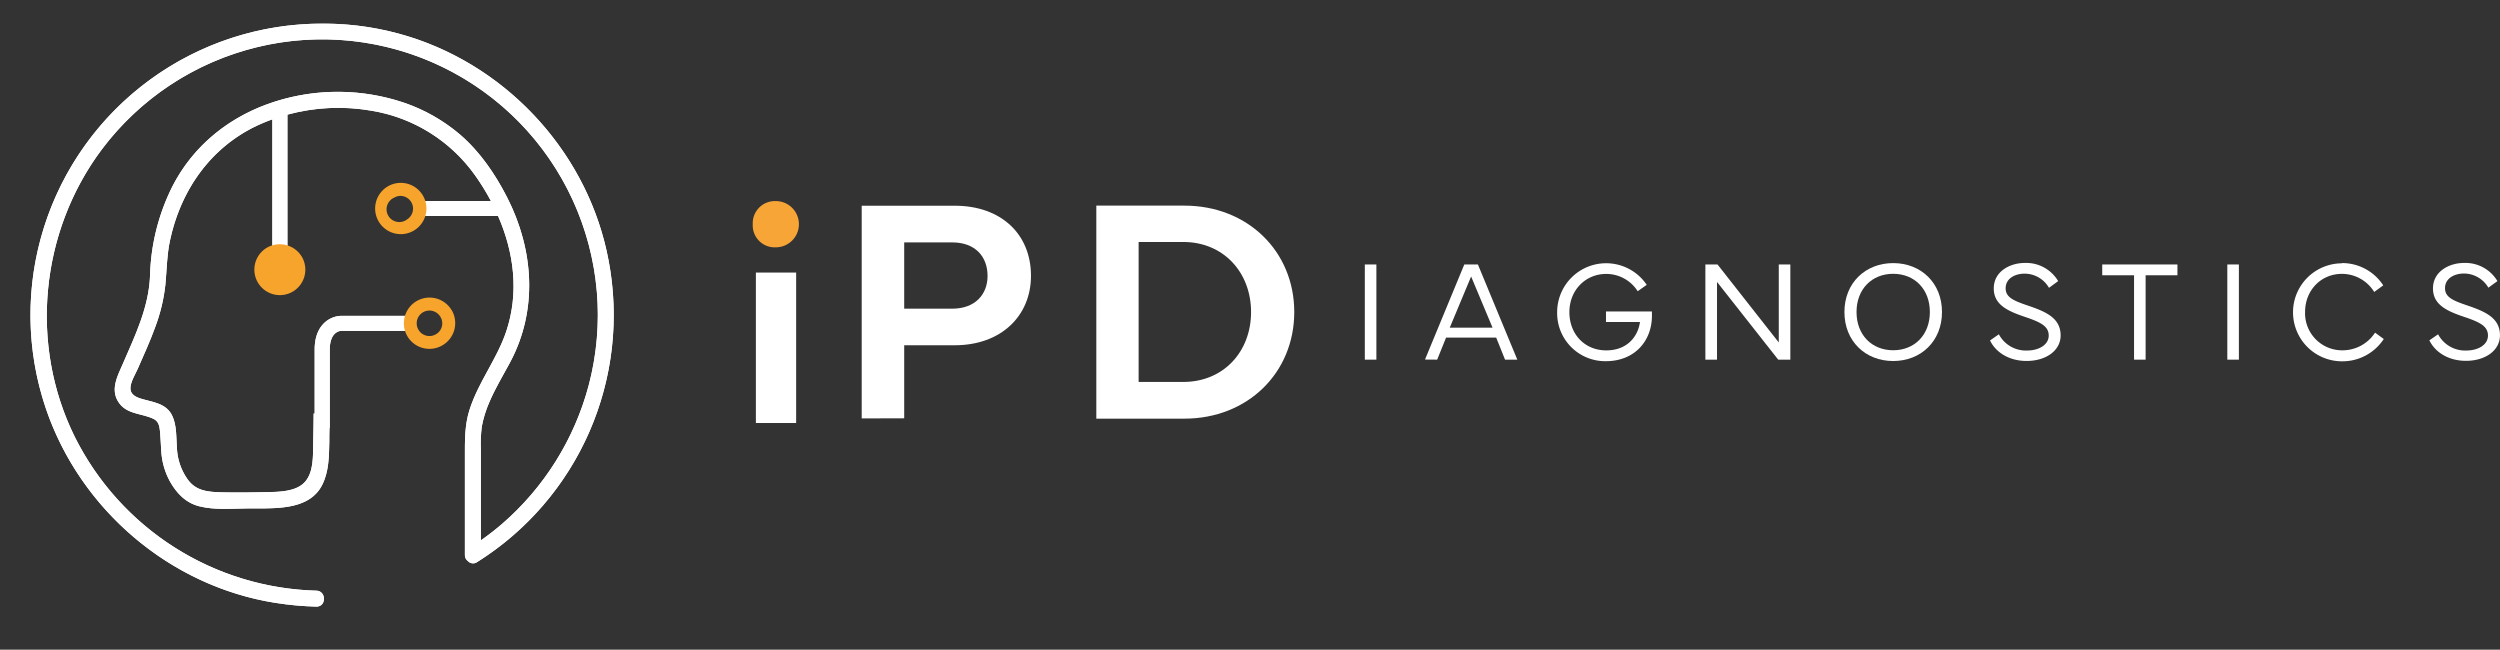 <svg viewBox="87.201 87.157 784.809 203.947" xmlns:xlink="http://www.w3.org/1999/xlink" xmlns="http://www.w3.org/2000/svg" data-name="Layer 1" id="Layer_1" style="max-height: 500px" width="784.809" height="203.947"><rect x="87.201" y="87.157" width="784.809" height="203.947" fill="#333333" stroke="none"/><defs><style>.cls-1{fill:#fff;}.cls-2{clip-path:url(#clip-path);}.cls-3{fill:#f7a537;}.cls-4{fill:#f7a42d;}</style><clipPath transform="translate(79.43 90.58)" id="clip-path"><path d="M109,4A91.48,91.48,0,0,0,22.2,124.91c10.8,31.65,38.94,55.7,72.05,60.92A96.5,96.5,0,0,0,107.06,187h.14c3.1-.07,3-4.95-.14-5a87.36,87.36,0,0,1-75.77-48.2c-14.39-29-10.9-64.45,8.41-90.27a86.53,86.53,0,0,1,152.85,74.11,87.19,87.19,0,0,1-27.27,43.49c-2.1,1.81-4.29,3.49-6.55,5.08V137.65a42.77,42.77,0,0,1,.29-7.16,35.07,35.07,0,0,1,2.32-7.55c1.84-4.35,4.3-8.4,6.52-12.55C176.7,93.91,175.34,75,167,58.61c-3.69-7.26-8.55-14.39-14.75-19.73a54.09,54.09,0,0,0-17.7-10.08,65.15,65.15,0,0,0-40.35-.37C80.26,32.83,68.57,42,61.87,55.14a66.3,66.3,0,0,0-7,28c-.38,9.87-4.67,18.73-8.53,27.63-1.6,3.68-3.88,7.81-1.57,11.72,2.5,4.23,7.26,3.72,11.15,5.56,1.61.76,1.91,2.25,2.07,3.89.21,2.07.24,4.17.41,6.25a22.34,22.34,0,0,0,2.79,9.64c2.13,3.69,4.88,6.6,9.14,7.68,5,1.25,10.39.7,15.45.67h2.33c7.55,0,17.06.09,20.82-7.41,2.1-4.2,2.12-8.92,2.22-13.5,0-1.45,0-2.91.06-4.36h.08V106.78c-.14-5.88,3-6.31,3.54-6.34h21.84V95.73H114.8a8.06,8.06,0,0,0-5.45,2.44c-1.95,2-2.89,4.93-2.8,8.67v19.55l-.32,0c0,3.06-.08,6.12-.14,9.18-.08,4,.23,9.5-2.86,12.58-2.79,2.77-7.92,2.86-11.57,2.92-4.7.1-9.45.16-14.15.06s-8.56-.46-11.18-4.57a18.29,18.29,0,0,1-3-9c-.27-3.46,0-7.41-1.55-10.59-1.93-3.88-6.18-4.13-9.84-5.27-1.59-.5-3.25-1.35-3.22-3.23,0-2,1.54-4.4,2.34-6.23,1.88-4.3,3.84-8.57,5.44-13A54.47,54.47,0,0,0,59.68,86c.46-4.66.46-9.24,1.44-13.85,3.2-15.11,11.9-28.14,25.7-35.33a55,55,0,0,1,6.45-2.78v41.2H98V32.57a60.65,60.65,0,0,1,26.45-1.22A49.76,49.76,0,0,1,157,51.75a72.26,72.26,0,0,1,4.88,7.92H139.59v4.71h24.53c5,11.42,6.65,24.09,2.56,36.27-2.91,8.67-8.83,16-11.56,24.74-1.47,4.71-1.41,9.41-1.41,14.3v31.09a2.27,2.27,0,0,0,.94,1.92,2.18,2.18,0,0,0,2.89.33,91.54,91.54,0,0,0,41.29-94.62C192.71,45.52,168,18,136.1,8.06A89.91,89.91,0,0,0,109.57,4Z" class="cls-1"/></clipPath></defs><rect height="47.23" width="12.64" y="172.72" x="324.49" class="cls-1"/><path transform="translate(79.43 90.58)" d="M291.62,93.48h15.05c7.33,0,11.12-4.58,11.12-10.28,0-6-3.79-10.53-11.12-10.53H291.62Zm-13.34,34.45V61.16h29.23c14.52,0,23.91,8.9,23.91,22,0,12.59-9.39,21.8-23.91,21.8H291.62v22.93Z" class="cls-1"/><path transform="translate(79.43 90.58)" d="M365.21,116.48h14c12.69,0,21.3-9.54,21.3-21.94s-8.61-22-21.3-22h-14ZM351.93,61.13h27.65c19.83,0,34.49,14.32,34.49,33.41S399.41,128,379.58,128H351.93Z" class="cls-1"/><rect height="29.88" width="3.63" y="170.18" x="515.65" class="cls-1"/><path transform="translate(79.43 90.58)" d="M476.32,99.45l-6.73-16.07-6.71,16.07Zm-21.21,10L467.45,79.6h4.27l12.37,29.88h-3.85l-2.78-6.93H461.73l-2.8,6.93Z" class="cls-1"/><path transform="translate(79.43 90.58)" d="M496.6,94.54A15.37,15.37,0,0,1,524.72,86L521.88,88A11.67,11.67,0,0,0,512,82.57c-6.49,0-11.56,5.08-11.56,12s4.82,12,11.56,12,10-4.51,10.6-8.91H511.93v-3.3h14.42c0,.33,0,.88,0,1.37,0,7.81-5.37,14.23-14.46,14.23A15.09,15.09,0,0,1,496.6,94.54" class="cls-1"/><polygon points="626.37 170.18 645.6 194.67 645.6 170.18 649.23 170.18 649.23 200.06 645.42 200.06 626.21 175.66 626.21 200.06 622.56 200.06 622.56 170.18 626.37 170.18" class="cls-1"/><path transform="translate(79.43 90.58)" d="M602.09,106.53c6.69,0,11.51-4.81,11.51-12s-4.82-12-11.51-12-11.51,4.8-11.51,12,4.82,12,11.51,12m-15.31-12c0-9.15,6.6-15.36,15.31-15.36s15.32,6.21,15.32,15.36-6.6,15.38-15.32,15.38-15.31-6.22-15.31-15.38" class="cls-1"/><path transform="translate(79.43 90.58)" d="M635.26,101.52a9.61,9.61,0,0,0,8.76,5.1c4,0,6.89-1.91,6.89-4.69,0-2.94-2.49-4.2-7.46-5.87-5.55-1.87-9.79-3.87-9.79-8.94,0-5.32,5.06-8,9.77-8a11.69,11.69,0,0,1,10.45,5.7L651,86.93a8.88,8.88,0,0,0-7.61-4.45c-3.13,0-6,1.54-6,4.6,0,2.91,2.62,3.94,7.15,5.48,5.62,1.91,10.11,3.92,10.11,9.33,0,4.69-4.52,8-10.68,8-5.72,0-9.81-2.9-11.48-6.44Z" class="cls-1"/><polygon points="747.14 170.18 770.75 170.18 770.75 173.57 760.76 173.57 760.76 200.06 757.13 200.06 757.13 173.57 747.14 173.57 747.14 170.18" class="cls-1"/><rect height="29.88" width="3.63" y="170.18" x="786.41" class="cls-1"/><path transform="translate(79.43 90.58)" d="M742.93,79.16a15.41,15.41,0,0,1,13,7l-2.84,2.07a11.91,11.91,0,0,0-10.14-5.68c-6.5,0-11.56,5.08-11.56,12a11.63,11.63,0,0,0,11.67,12A12.17,12.17,0,0,0,753.36,101l2.73,2a15.51,15.51,0,0,1-13.05,7,15.38,15.38,0,1,1-.11-30.76" class="cls-1"/><path transform="translate(79.43 90.58)" d="M773.15,101.52a9.61,9.61,0,0,0,8.76,5.1c4,0,6.89-1.91,6.89-4.69,0-2.94-2.49-4.2-7.46-5.87-5.55-1.87-9.8-3.87-9.8-8.94,0-5.32,5.07-8,9.78-8a11.69,11.69,0,0,1,10.45,5.7l-2.84,2.07a8.9,8.9,0,0,0-7.61-4.45c-3.13,0-6,1.54-6,4.6,0,2.91,2.62,3.94,7.15,5.48,5.61,1.91,10.1,3.92,10.1,9.33,0,4.69-4.51,8-10.67,8-5.72,0-9.81-2.9-11.49-6.44Z" class="cls-1"/><path transform="translate(79.43 90.58)" d="M109,4A91.48,91.48,0,0,0,22.2,124.91c10.8,31.65,38.94,55.7,72.05,60.92A96.5,96.5,0,0,0,107.06,187h.14c3.1-.07,3-4.95-.14-5a87.36,87.36,0,0,1-75.77-48.2c-14.39-29-10.9-64.45,8.41-90.27a86.53,86.53,0,0,1,152.85,74.11,87.19,87.19,0,0,1-27.27,43.49c-2.1,1.81-4.29,3.49-6.55,5.08V137.65a42.77,42.77,0,0,1,.29-7.16,35.07,35.07,0,0,1,2.32-7.55c1.84-4.35,4.3-8.4,6.52-12.55C176.7,93.91,175.34,75,167,58.61c-3.69-7.26-8.55-14.39-14.75-19.73a54.09,54.09,0,0,0-17.7-10.08,65.15,65.15,0,0,0-40.35-.37C80.26,32.83,68.57,42,61.87,55.14a66.3,66.3,0,0,0-7,28c-.38,9.87-4.67,18.73-8.53,27.63-1.6,3.68-3.88,7.81-1.57,11.72,2.5,4.23,7.26,3.72,11.15,5.56,1.61.76,1.91,2.25,2.07,3.89.21,2.07.24,4.17.41,6.25a22.34,22.34,0,0,0,2.79,9.64c2.13,3.69,4.88,6.6,9.14,7.68,5,1.25,10.39.7,15.45.67h2.33c7.55,0,17.06.09,20.82-7.41,2.1-4.2,2.12-8.92,2.22-13.5,0-1.45,0-2.91.06-4.36h.08V106.78c-.14-5.88,3-6.31,3.54-6.34h21.84V95.73H114.8a8.06,8.06,0,0,0-5.45,2.44c-1.95,2-2.89,4.93-2.8,8.67v19.55l-.32,0c0,3.06-.08,6.12-.14,9.18-.08,4,.23,9.5-2.86,12.58-2.79,2.77-7.92,2.86-11.57,2.92-4.7.1-9.45.16-14.15.06s-8.56-.46-11.18-4.57a18.29,18.29,0,0,1-3-9c-.27-3.46,0-7.41-1.55-10.59-1.93-3.88-6.18-4.13-9.84-5.27-1.59-.5-3.25-1.35-3.22-3.23,0-2,1.54-4.4,2.34-6.23,1.88-4.3,3.84-8.57,5.44-13A54.47,54.47,0,0,0,59.68,86c.46-4.66.46-9.24,1.44-13.85,3.2-15.11,11.9-28.14,25.7-35.33a55,55,0,0,1,6.45-2.78v41.2H98V32.57a60.65,60.65,0,0,1,26.45-1.22A49.76,49.76,0,0,1,157,51.75a72.26,72.26,0,0,1,4.88,7.92H139.59v4.71h24.53c5,11.42,6.65,24.09,2.56,36.27-2.91,8.67-8.83,16-11.56,24.74-1.47,4.71-1.41,9.41-1.41,14.3v31.09a2.27,2.27,0,0,0,.94,1.92,2.18,2.18,0,0,0,2.89.33,91.54,91.54,0,0,0,41.29-94.62C192.71,45.52,168,18,136.1,8.06A89.91,89.91,0,0,0,109.57,4Z" class="cls-1"/><g class="cls-2"><rect transform="translate(42.95 184) rotate(-41)" height="263.43" width="264.22" y="-36.22" x="-25.42" class="cls-1"/></g><path transform="translate(79.43 90.58)" d="M251.31,59.7a7.26,7.26,0,1,1,0,14.52A6.89,6.89,0,0,1,244.08,67a6.94,6.94,0,0,1,7.23-7.29" class="cls-3"/><path transform="translate(79.43 90.58)" d="M91.6,74.31a8,8,0,1,0,11,3,8.07,8.07,0,0,0-11-3" class="cls-4"/><path transform="translate(79.43 90.58)" d="M135.57,65.45a4,4,0,1,1-4-6.85,3.91,3.91,0,0,1,2-.53,4,4,0,0,1,2,7.38M137.62,69a8.05,8.05,0,1,0-6.11.81,8.27,8.27,0,0,0,2.09.27A8,8,0,0,0,137.62,69Z" class="cls-4"/><path transform="translate(79.43 90.58)" d="M144.62,101.51a4,4,0,1,1,1.45-5.4,3.93,3.93,0,0,1-1.45,5.4m5-7.45a8.05,8.05,0,0,0-14,8,8,8,0,0,0,4.89,3.76,8.34,8.34,0,0,0,2.1.27,8,8,0,0,0,4-1.08,8.06,8.06,0,0,0,3-11" class="cls-4"/></svg>